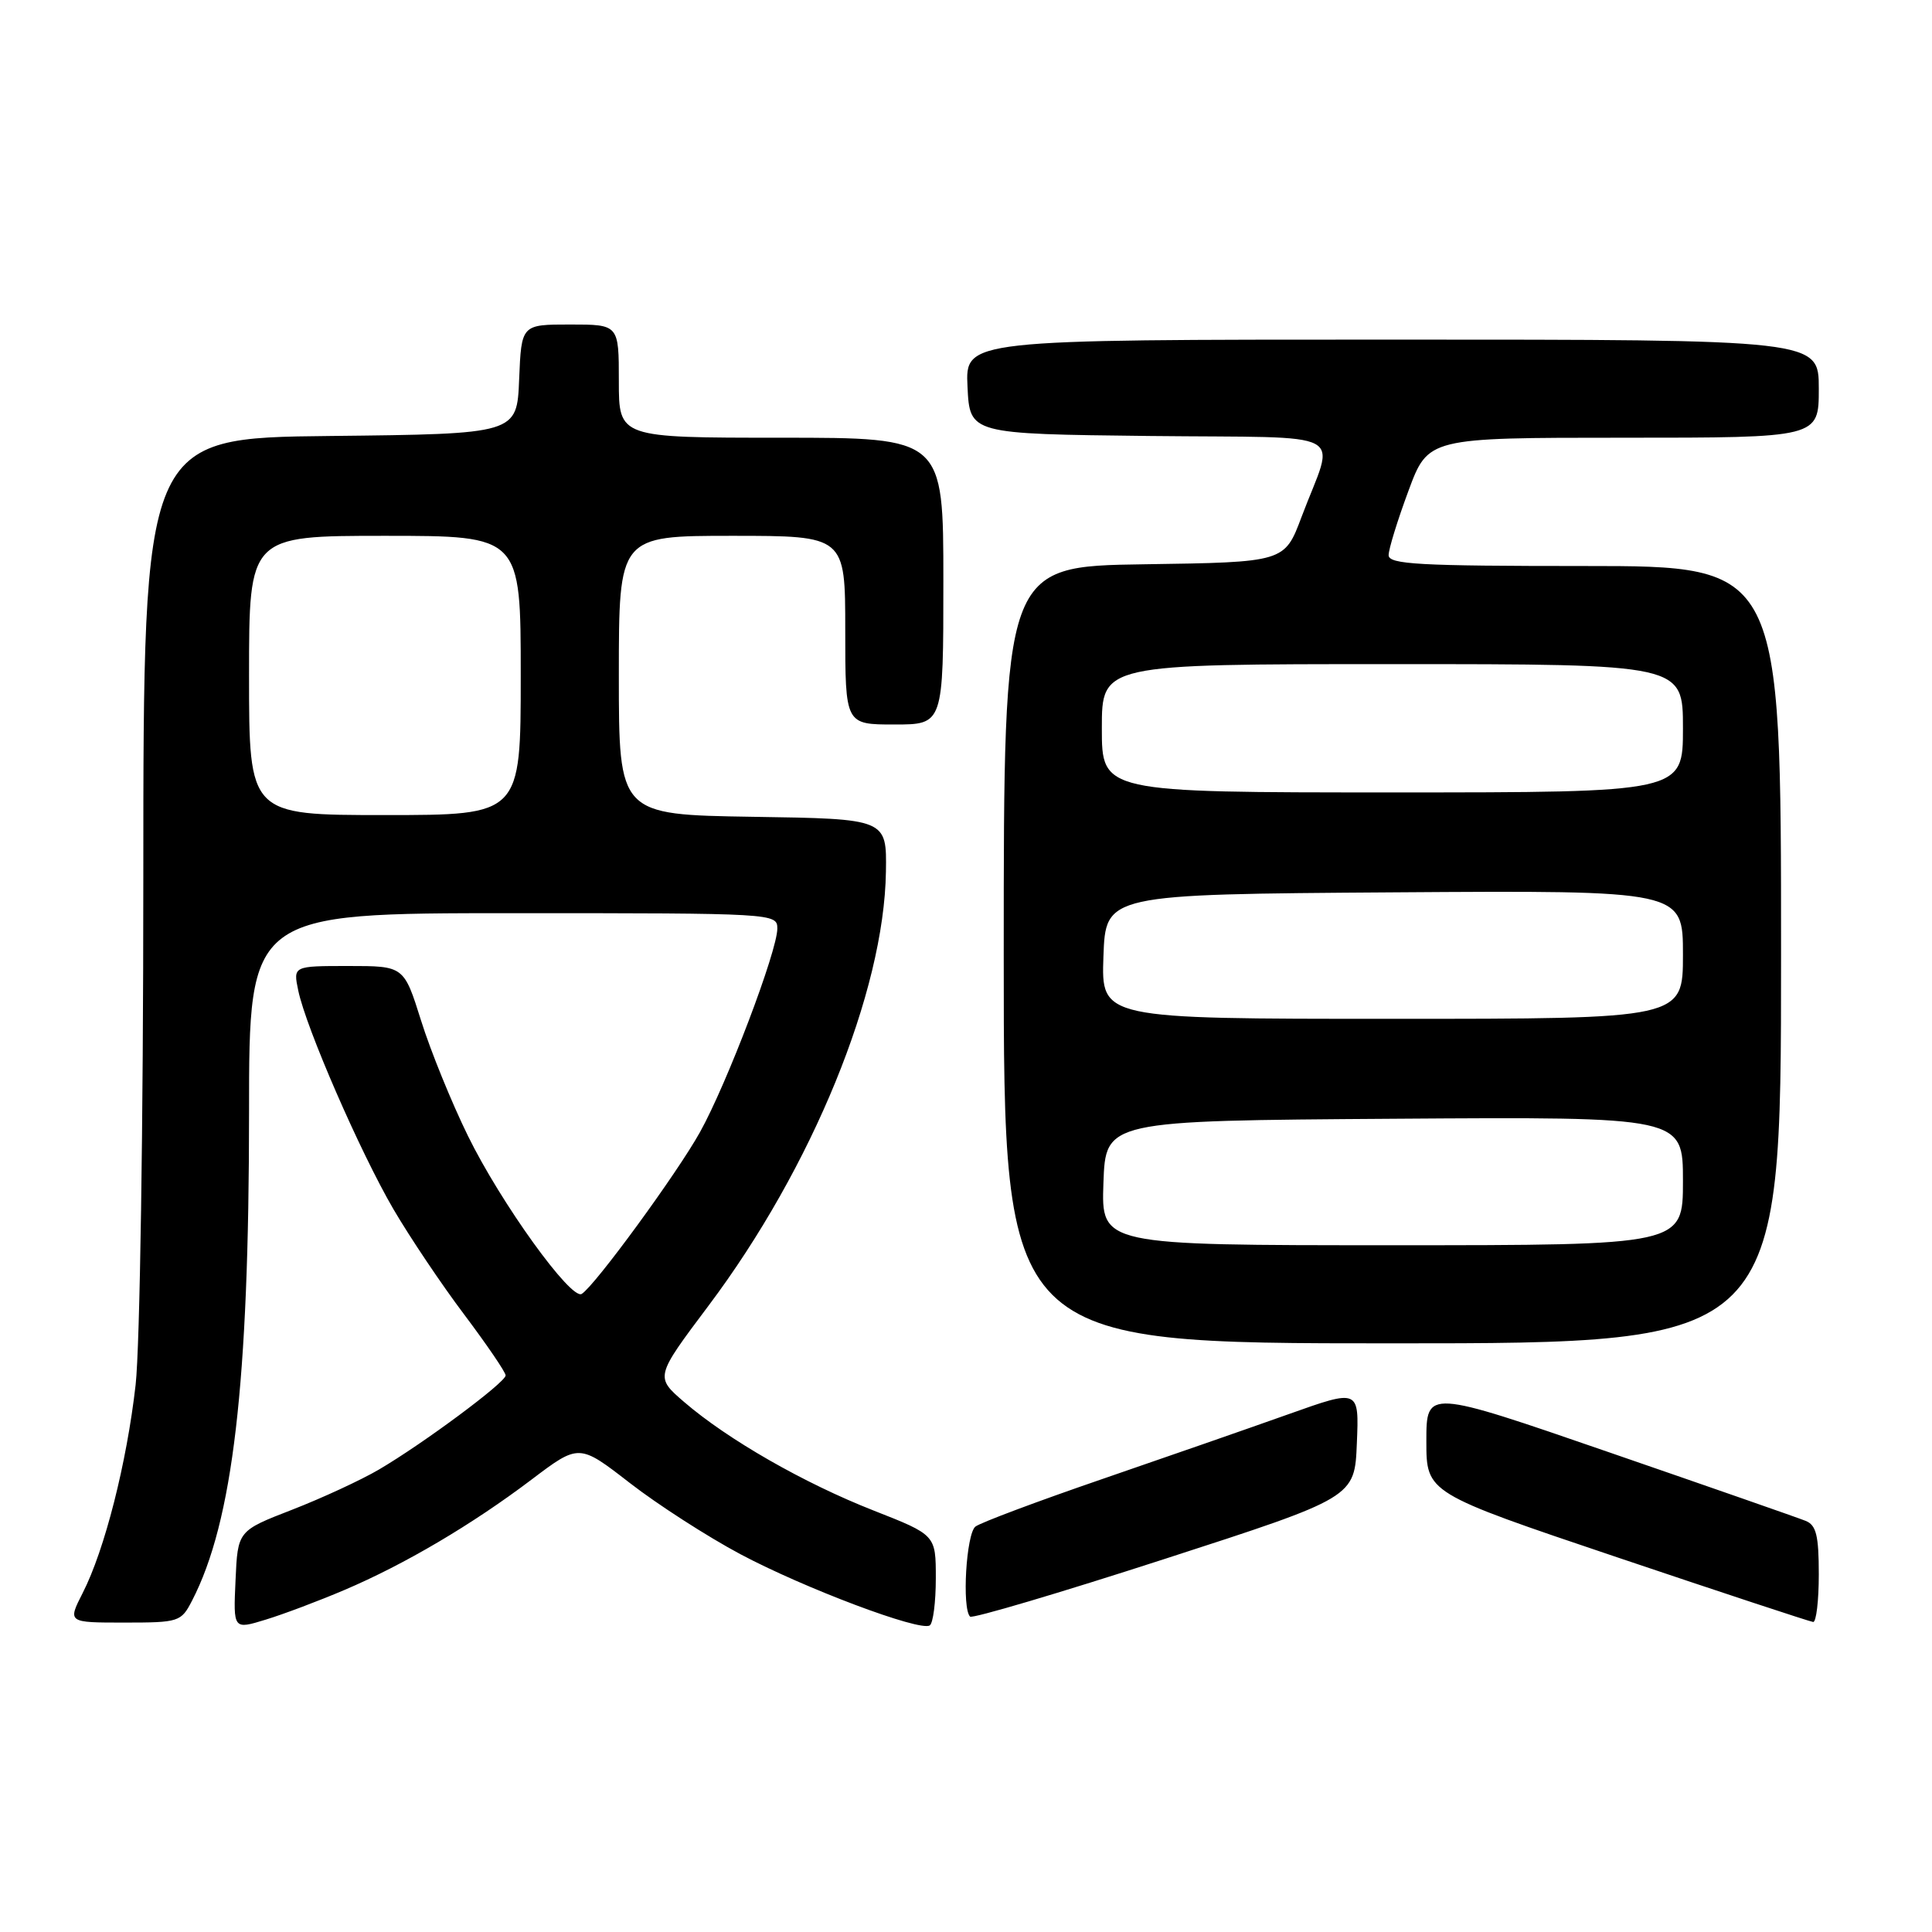 <?xml version="1.0" encoding="UTF-8" standalone="no"?>
<!DOCTYPE svg PUBLIC "-//W3C//DTD SVG 1.1//EN" "http://www.w3.org/Graphics/SVG/1.1/DTD/svg11.dtd" >
<svg xmlns="http://www.w3.org/2000/svg" xmlns:xlink="http://www.w3.org/1999/xlink" version="1.1" viewBox="0 0 256 256">
 <g >
 <path fill="currentColor"
d=" M 45.64 210.68 C 53.63 207.28 62.54 202.02 70.41 196.07 C 76.73 191.29 76.73 191.29 83.45 196.50 C 87.15 199.37 93.74 203.61 98.09 205.93 C 106.56 210.44 121.86 216.20 123.19 215.38 C 123.64 215.11 124.00 212.30 124.00 209.13 C 124.00 203.39 124.00 203.39 115.75 200.15 C 106.53 196.53 96.45 190.76 90.65 185.77 C 86.80 182.45 86.80 182.45 93.87 173.03 C 107.64 154.69 117.15 131.43 117.39 115.50 C 117.50 108.50 117.50 108.50 99.75 108.23 C 82.00 107.95 82.00 107.95 82.00 89.48 C 82.00 71.00 82.00 71.00 97.00 71.00 C 112.00 71.00 112.00 71.00 112.00 83.50 C 112.00 96.00 112.00 96.00 118.50 96.00 C 125.00 96.00 125.00 96.00 125.00 77.00 C 125.00 58.00 125.00 58.00 103.50 58.00 C 82.00 58.00 82.00 58.00 82.00 50.50 C 82.00 43.00 82.00 43.00 75.54 43.00 C 69.09 43.00 69.09 43.00 68.79 50.25 C 68.50 57.50 68.50 57.50 43.75 57.77 C 19.00 58.03 19.00 58.03 18.99 116.27 C 18.99 149.06 18.54 178.43 17.97 183.50 C 16.80 193.83 13.87 205.38 10.96 211.07 C 8.96 215.00 8.96 215.00 16.45 215.00 C 23.72 215.00 24.00 214.91 25.45 212.09 C 30.86 201.63 33.00 183.32 33.00 147.39 C 33.00 121.00 33.00 121.00 68.00 121.00 C 102.58 121.00 103.00 121.02 103.00 123.04 C 103.00 126.01 96.33 143.58 92.76 150.00 C 89.72 155.47 78.83 170.37 77.08 171.45 C 75.67 172.32 66.36 159.40 62.00 150.50 C 59.84 146.10 57.05 139.24 55.80 135.25 C 53.52 128.00 53.52 128.00 46.18 128.00 C 38.84 128.00 38.84 128.00 39.52 131.25 C 40.54 136.17 47.71 152.64 52.13 160.22 C 54.29 163.91 58.51 170.21 61.53 174.21 C 64.54 178.22 67.00 181.83 67.00 182.25 C 67.00 183.17 56.10 191.27 50.20 194.73 C 47.83 196.12 42.66 198.51 38.70 200.05 C 31.50 202.84 31.50 202.84 31.21 209.39 C 30.91 215.93 30.91 215.93 35.21 214.61 C 37.57 213.89 42.26 212.12 45.64 210.68 Z  M 179.79 191.24 C 180.09 184.06 180.09 184.06 170.79 187.37 C 165.68 189.19 154.53 193.07 146.00 196.00 C 137.47 198.93 129.94 201.75 129.25 202.28 C 128.03 203.22 127.44 213.11 128.54 214.21 C 128.84 214.50 140.42 211.07 154.29 206.58 C 179.50 198.42 179.50 198.42 179.79 191.24 Z  M 241.00 208.61 C 241.00 203.45 240.66 202.08 239.25 201.52 C 238.29 201.13 226.59 197.05 213.25 192.45 C 189.00 184.08 189.00 184.08 189.00 190.96 C 189.00 197.83 189.00 197.83 214.25 206.34 C 228.14 211.02 239.84 214.88 240.25 214.92 C 240.66 214.96 241.00 212.12 241.00 208.61 Z  M 236.00 126.50 C 236.00 75.00 236.00 75.00 210.00 75.00 C 188.01 75.00 184.00 74.78 184.00 73.56 C 184.00 72.76 185.18 68.94 186.62 65.06 C 189.23 58.00 189.23 58.00 215.12 58.00 C 241.00 58.00 241.00 58.00 241.00 51.50 C 241.00 45.00 241.00 45.00 184.45 45.00 C 127.90 45.00 127.90 45.00 128.20 51.25 C 128.50 57.50 128.50 57.50 152.31 57.77 C 179.51 58.07 176.90 56.68 172.46 68.50 C 170.21 74.50 170.21 74.50 151.61 74.77 C 133.00 75.04 133.00 75.04 133.00 126.52 C 133.00 178.00 133.00 178.00 184.50 178.00 C 236.00 178.00 236.00 178.00 236.00 126.50 Z  M 33.00 89.50 C 33.00 71.00 33.00 71.00 51.00 71.00 C 69.00 71.00 69.00 71.00 69.00 89.50 C 69.00 108.00 69.00 108.00 51.00 108.00 C 33.00 108.00 33.00 108.00 33.00 89.50 Z  M 146.21 156.75 C 146.50 148.50 146.50 148.50 184.75 148.24 C 223.00 147.98 223.00 147.98 223.00 156.49 C 223.00 165.00 223.00 165.00 184.46 165.00 C 145.92 165.00 145.92 165.00 146.21 156.75 Z  M 146.21 126.75 C 146.50 118.50 146.50 118.50 184.75 118.24 C 223.00 117.98 223.00 117.98 223.00 126.49 C 223.00 135.00 223.00 135.00 184.46 135.00 C 145.92 135.00 145.92 135.00 146.21 126.75 Z  M 146.00 96.50 C 146.00 88.00 146.00 88.00 184.50 88.00 C 223.00 88.00 223.00 88.00 223.00 96.50 C 223.00 105.00 223.00 105.00 184.50 105.00 C 146.00 105.00 146.00 105.00 146.00 96.50 Z "/>
</g>
</svg>